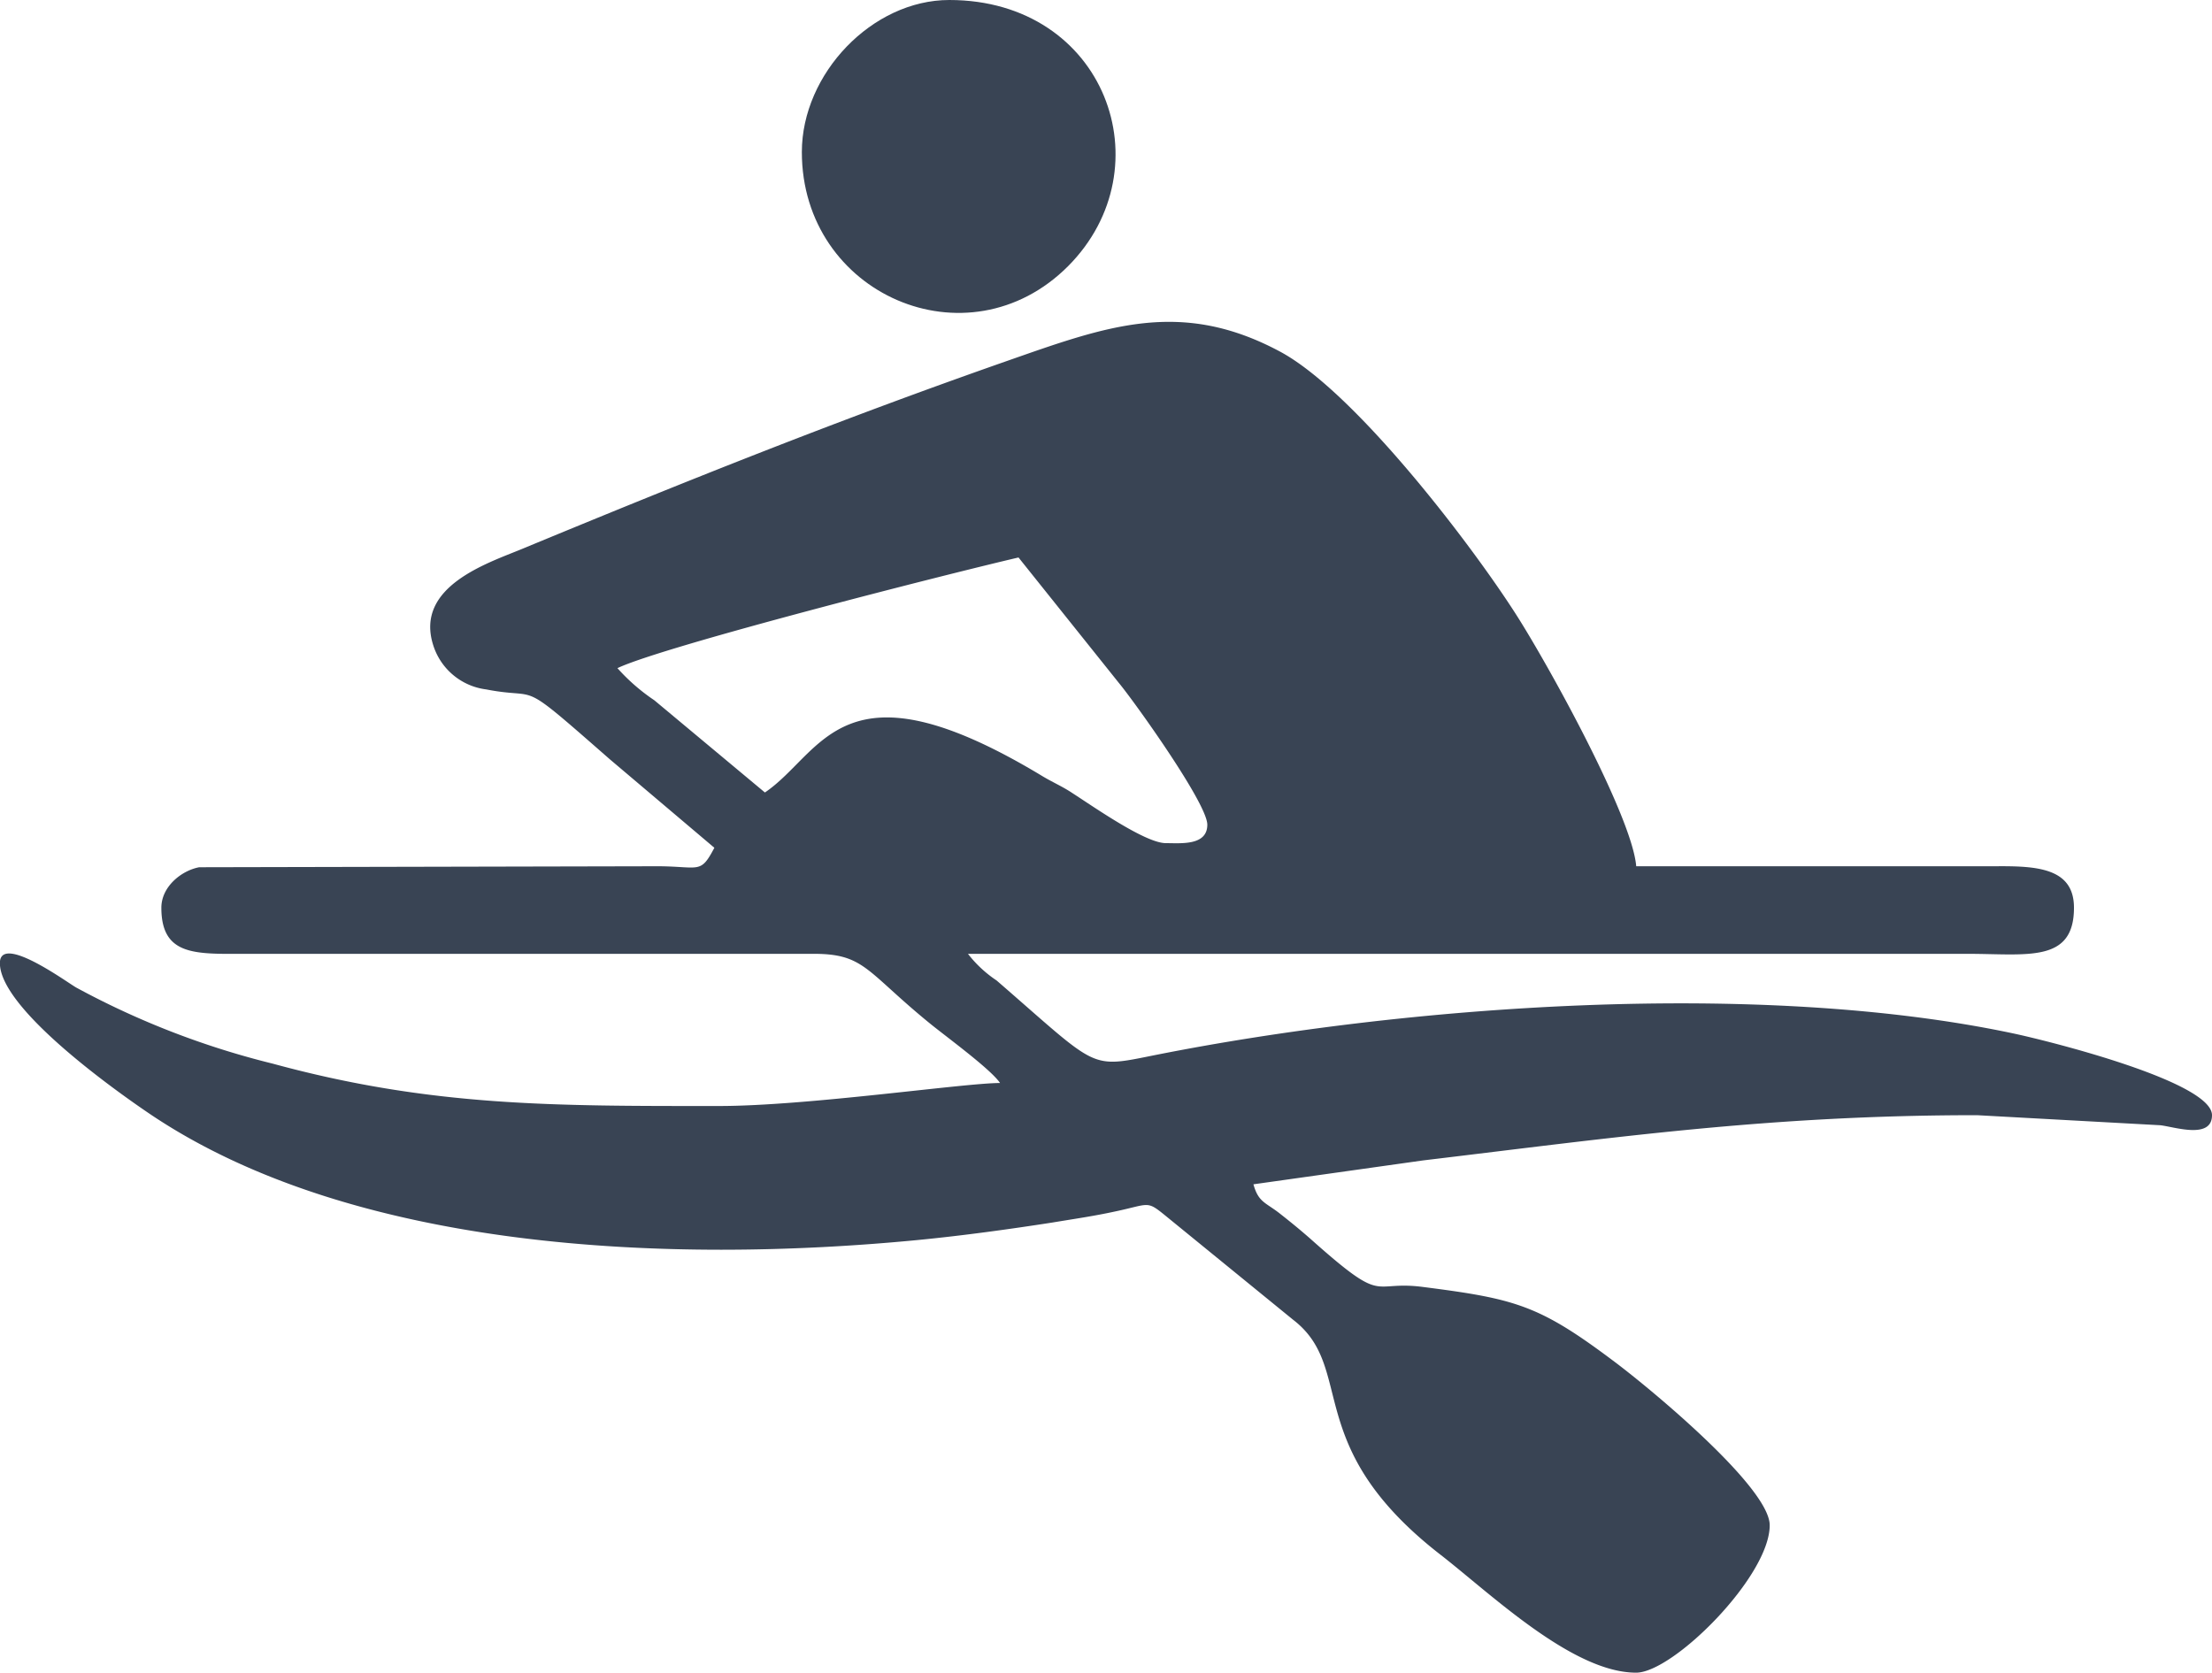<svg id="Layer_1" data-name="Layer 1" xmlns="http://www.w3.org/2000/svg" width="200" height="151.25" viewBox="0 0 200 151.25"><defs><style>.cls-1{fill:#394454;fill-rule:evenodd;}</style></defs><title>rowing_icon_drk</title><path class="cls-1" d="M55.75,95.28c4.23-2,29.88-8.52,36.25-10l9.07,11.34c1.38,1.66,8,10.9,8,12.82s-2.38,1.67-3.75,1.67c-1.84,0-6.44-3.23-8.41-4.5-1-.67-1.85-1-2.92-1.66-18-10.81-19.64-2-24.92,1.58l-10-8.34a17.65,17.65,0,0,1-3.34-2.91Zm8.75,16.25c-1.26,2.39-1.31,1.7-5,1.67l-41.58.09c-1.6.3-3.42,1.75-3.42,3.66,0,4.21,2.87,4.19,7.08,4.17H73.26c4.84-.05,4.85,1.51,10.76,6.32,1.45,1.18,5.47,4.11,6.31,5.36-3.28,0-17.42,2.08-25.42,2.08-14.85,0-26,.08-40.34-3.83a74.57,74.57,0,0,1-17.73-6.86c-.62-.31-6.94-5-6.94-2.23,0,4.14,10.54,11.61,13.74,13.76C31.94,147.94,60.27,149.18,82.87,147c4.21-.41,8.43-1,12.17-1.58,2.11-.35,3.74-.58,5.68-1,3.32-.7,2.8-1.06,4.85.61l11.26,9.18c5.74,4.41.62,11.38,13.33,21.25,4.51,3.5,11.92,10.66,17.68,10.66,3.35,0,12.08-8.7,12.08-13.33,0-3.41-10.7-12.28-14-14.76-6.84-5.15-8.93-5.71-17.37-6.79-4.81-.62-3.29,1.78-10.2-4.39-1-.87-1.7-1.44-2.74-2.26-1.28-1-1.92-1-2.37-2.63l15.34-2.16c17.33-2.07,31.27-4.09,50.08-4.09l16.59.91c1.31.16,4.66,1.29,4.66-.91,0-3-14.56-6.67-18-7.4-23.09-4.89-55-2.51-77.44,1.94-6.17,1.23-5.1,1.38-14.45-6.72a10.91,10.91,0,0,1-2.59-2.41h90.42c5.35,0,9.58.85,9.58-4.17,0-3.6-3.36-3.78-7.08-3.75h-32.5c-.37-4.51-8-18.31-10.91-22.84-4.15-6.47-14.58-20.1-21.3-23.7-9-4.82-15.71-2.29-24.71.86-15.28,5.35-29,10.85-43.85,17-3.1,1.28-9.69,3.39-8,8.69a5.78,5.78,0,0,0,4.79,4c5.15,1,2.59-1.2,11.18,6.32Z" transform="translate(0.09 -34.87)"/><path class="cls-1" d="M72.41,48.62c0,12.87,15,19.4,24.07,10.32,8.86-8.9,3.39-24.07-10.74-24.07C78.76,34.87,72.41,41.54,72.41,48.62Z" transform="translate(0.09 -34.87)"/></svg>